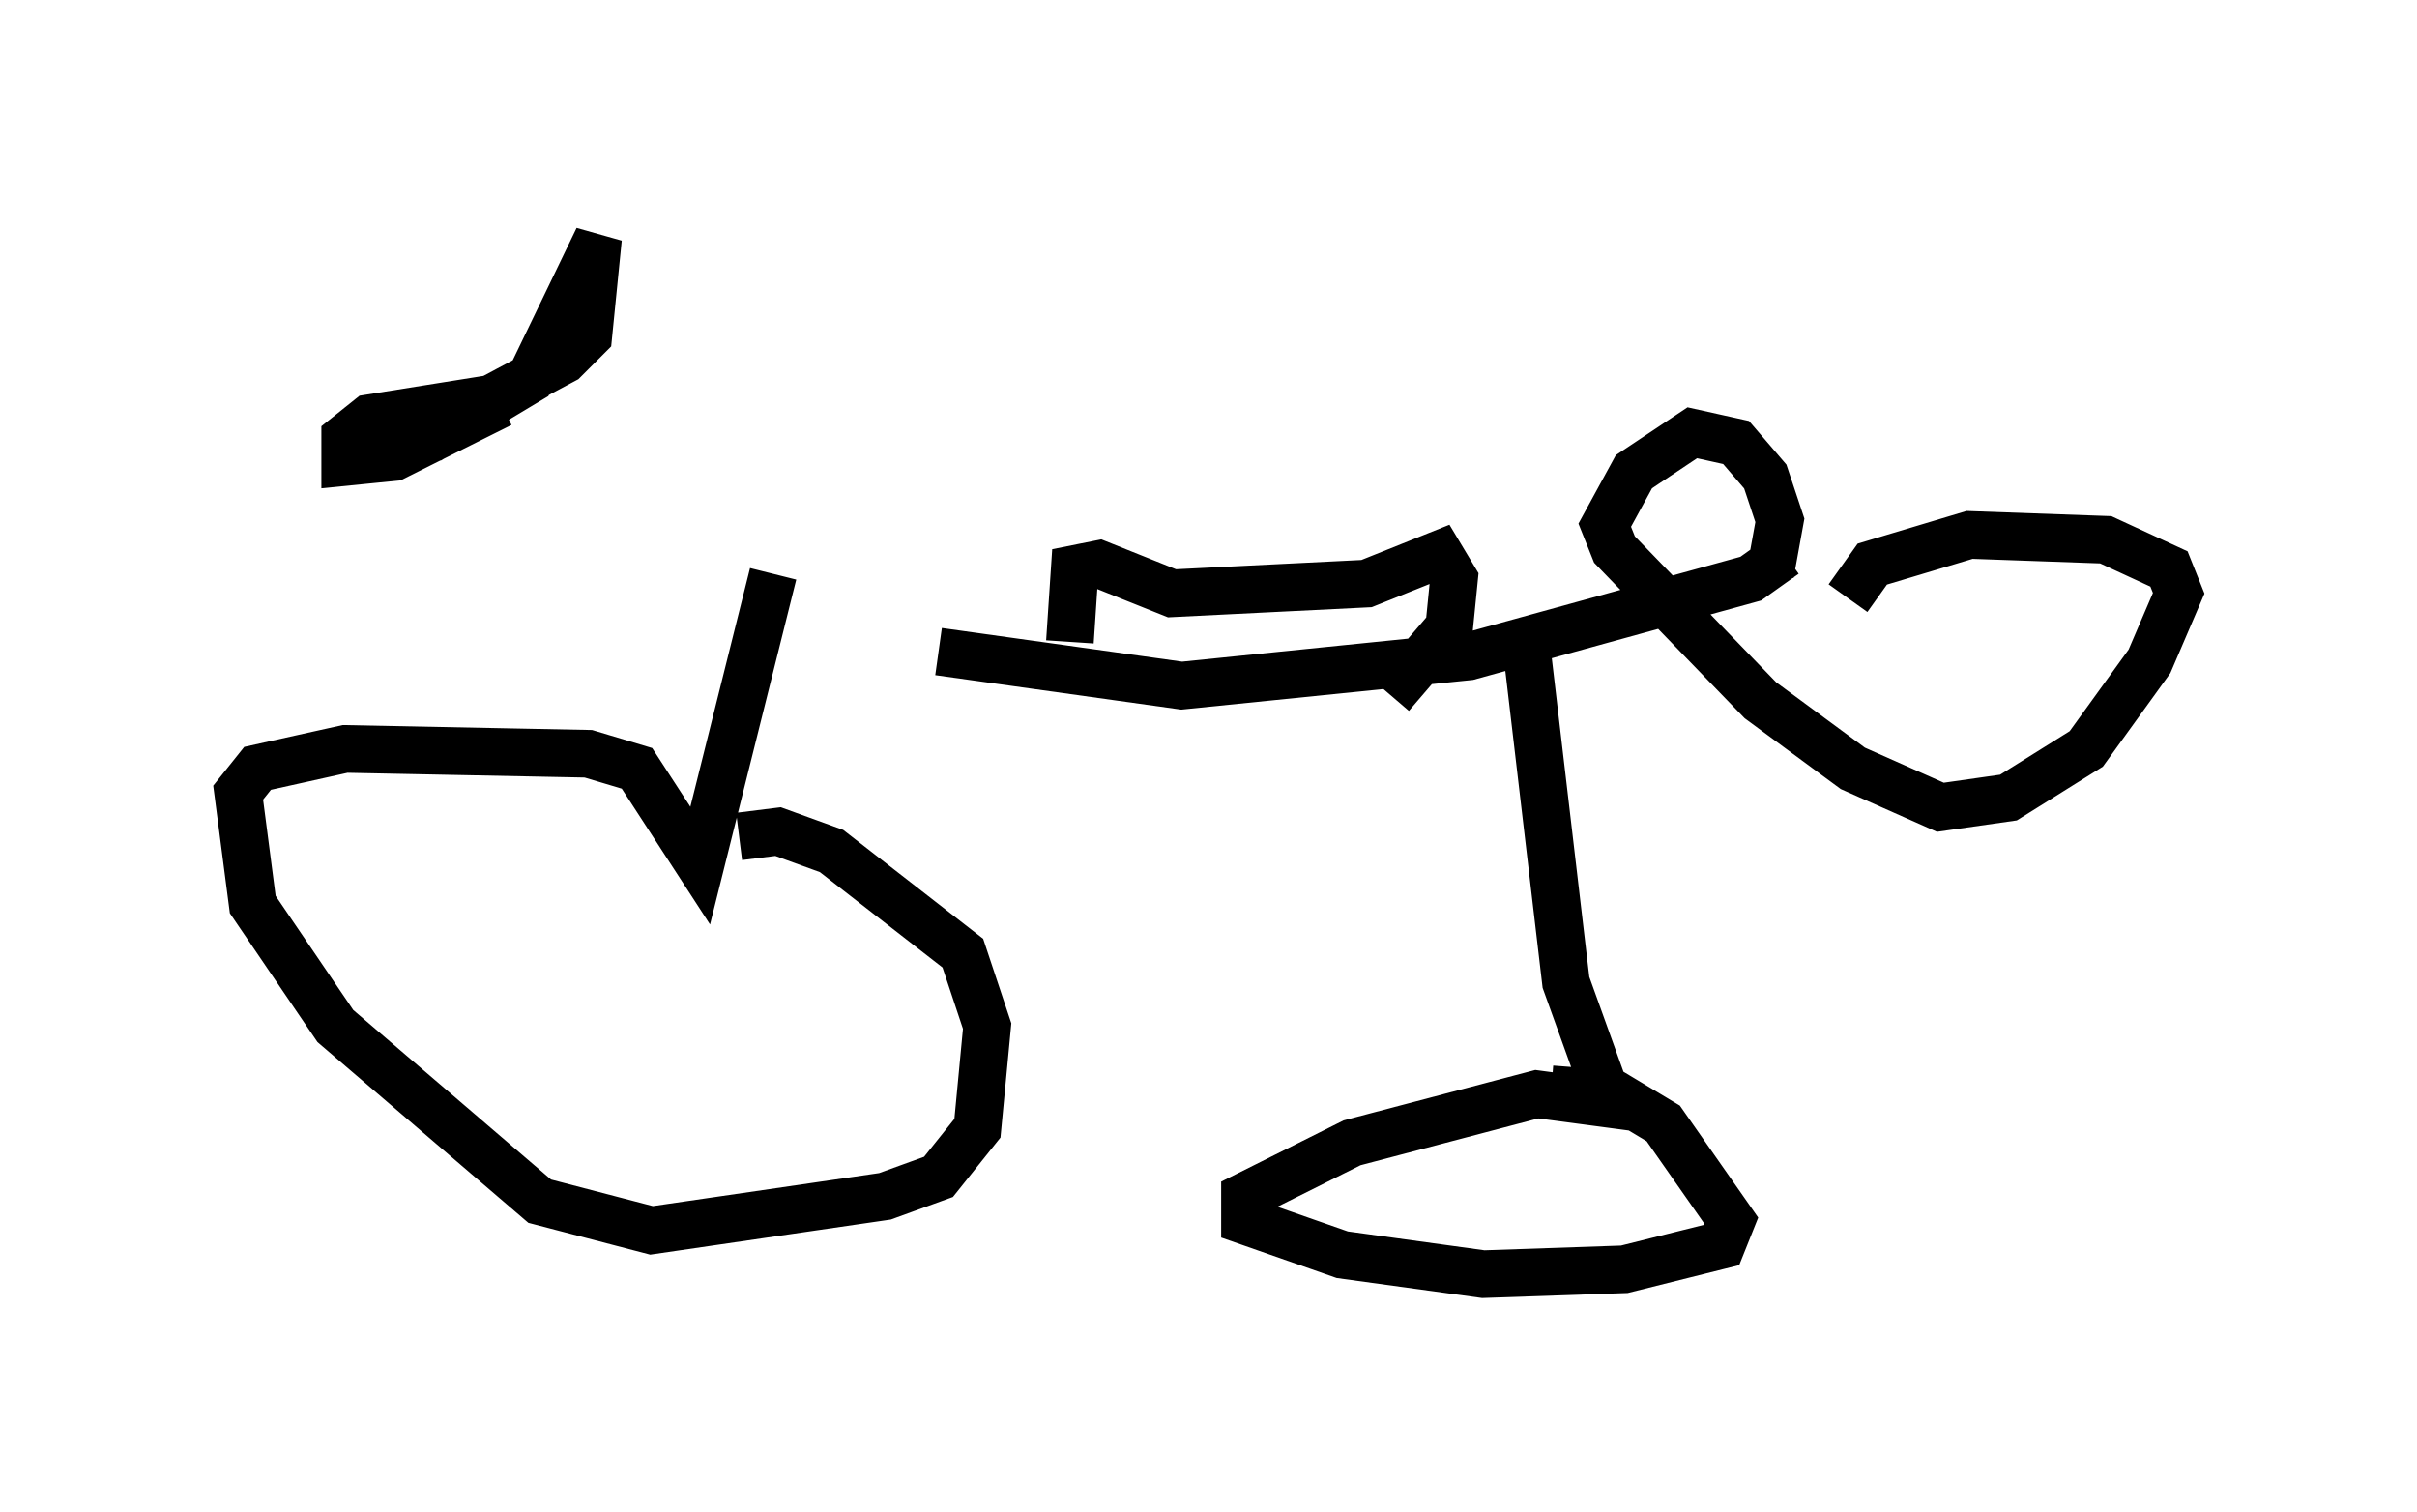 <?xml version="1.0" encoding="utf-8" ?>
<svg baseProfile="full" height="31.744" version="1.1" width="50.732" xmlns="http://www.w3.org/2000/svg" xmlns:ev="http://www.w3.org/2001/xml-events" xmlns:xlink="http://www.w3.org/1999/xlink"><defs /><rect fill="white" height="31.744" width="50.732" x="0" y="0" /><path d="M10.921, 9.185 m8.779, 4.492 l5.104, 0.715 6.023, -0.613 l5.921, -1.633 0.715, -0.51 m-15.006, 1.838 l0.102, -1.531 0.51, -0.102 l1.531, 0.613 4.083, -0.204 l1.531, -0.613 0.306, 0.51 l-0.102, 1.021 -1.225, 1.429 m-12.965, -2.552 l-1.531, 6.125 -1.327, -2.042 l-1.021, -0.306 -5.104, -0.102 l-1.838, 0.408 -0.408, 0.51 l0.306, 2.348 1.735, 2.552 l4.288, 3.675 2.348, 0.613 l4.9, -0.715 1.123, -0.408 l0.817, -1.021 0.204, -2.144 l-0.51, -1.531 -2.756, -2.144 l-1.123, -0.408 -0.817, 0.102 m16.538, -3.879 l0.817, 6.942 0.919, 2.552 l-1.531, -0.204 -3.879, 1.021 l-2.246, 1.123 0.0, 0.51 l2.042, 0.715 2.96, 0.408 l2.96, -0.102 2.042, -0.51 l0.204, -0.51 -1.429, -2.042 l-1.021, -0.613 -1.327, -0.102 m-22.05, -14.394 l-2.246, 1.123 -1.021, 0.102 l0.0, -0.51 0.51, -0.408 l2.552, -0.408 1.531, -0.817 l0.51, -0.51 0.204, -2.042 l-1.429, 2.96 -2.042, 1.225 l-1.225, 0.204 m29.298, 2.654 l0.204, -1.123 -0.306, -0.919 l-0.613, -0.715 -0.919, -0.204 l-1.225, 0.817 -0.613, 1.123 l0.204, 0.51 3.063, 3.165 l1.94, 1.429 1.838, 0.817 l1.429, -0.204 1.633, -1.021 l1.327, -1.838 0.613, -1.429 l-0.204, -0.51 -1.327, -0.613 l-2.858, -0.102 -2.042, 0.613 l-0.51, 0.715 " fill="none" stroke="black" stroke-width="1" /></svg>